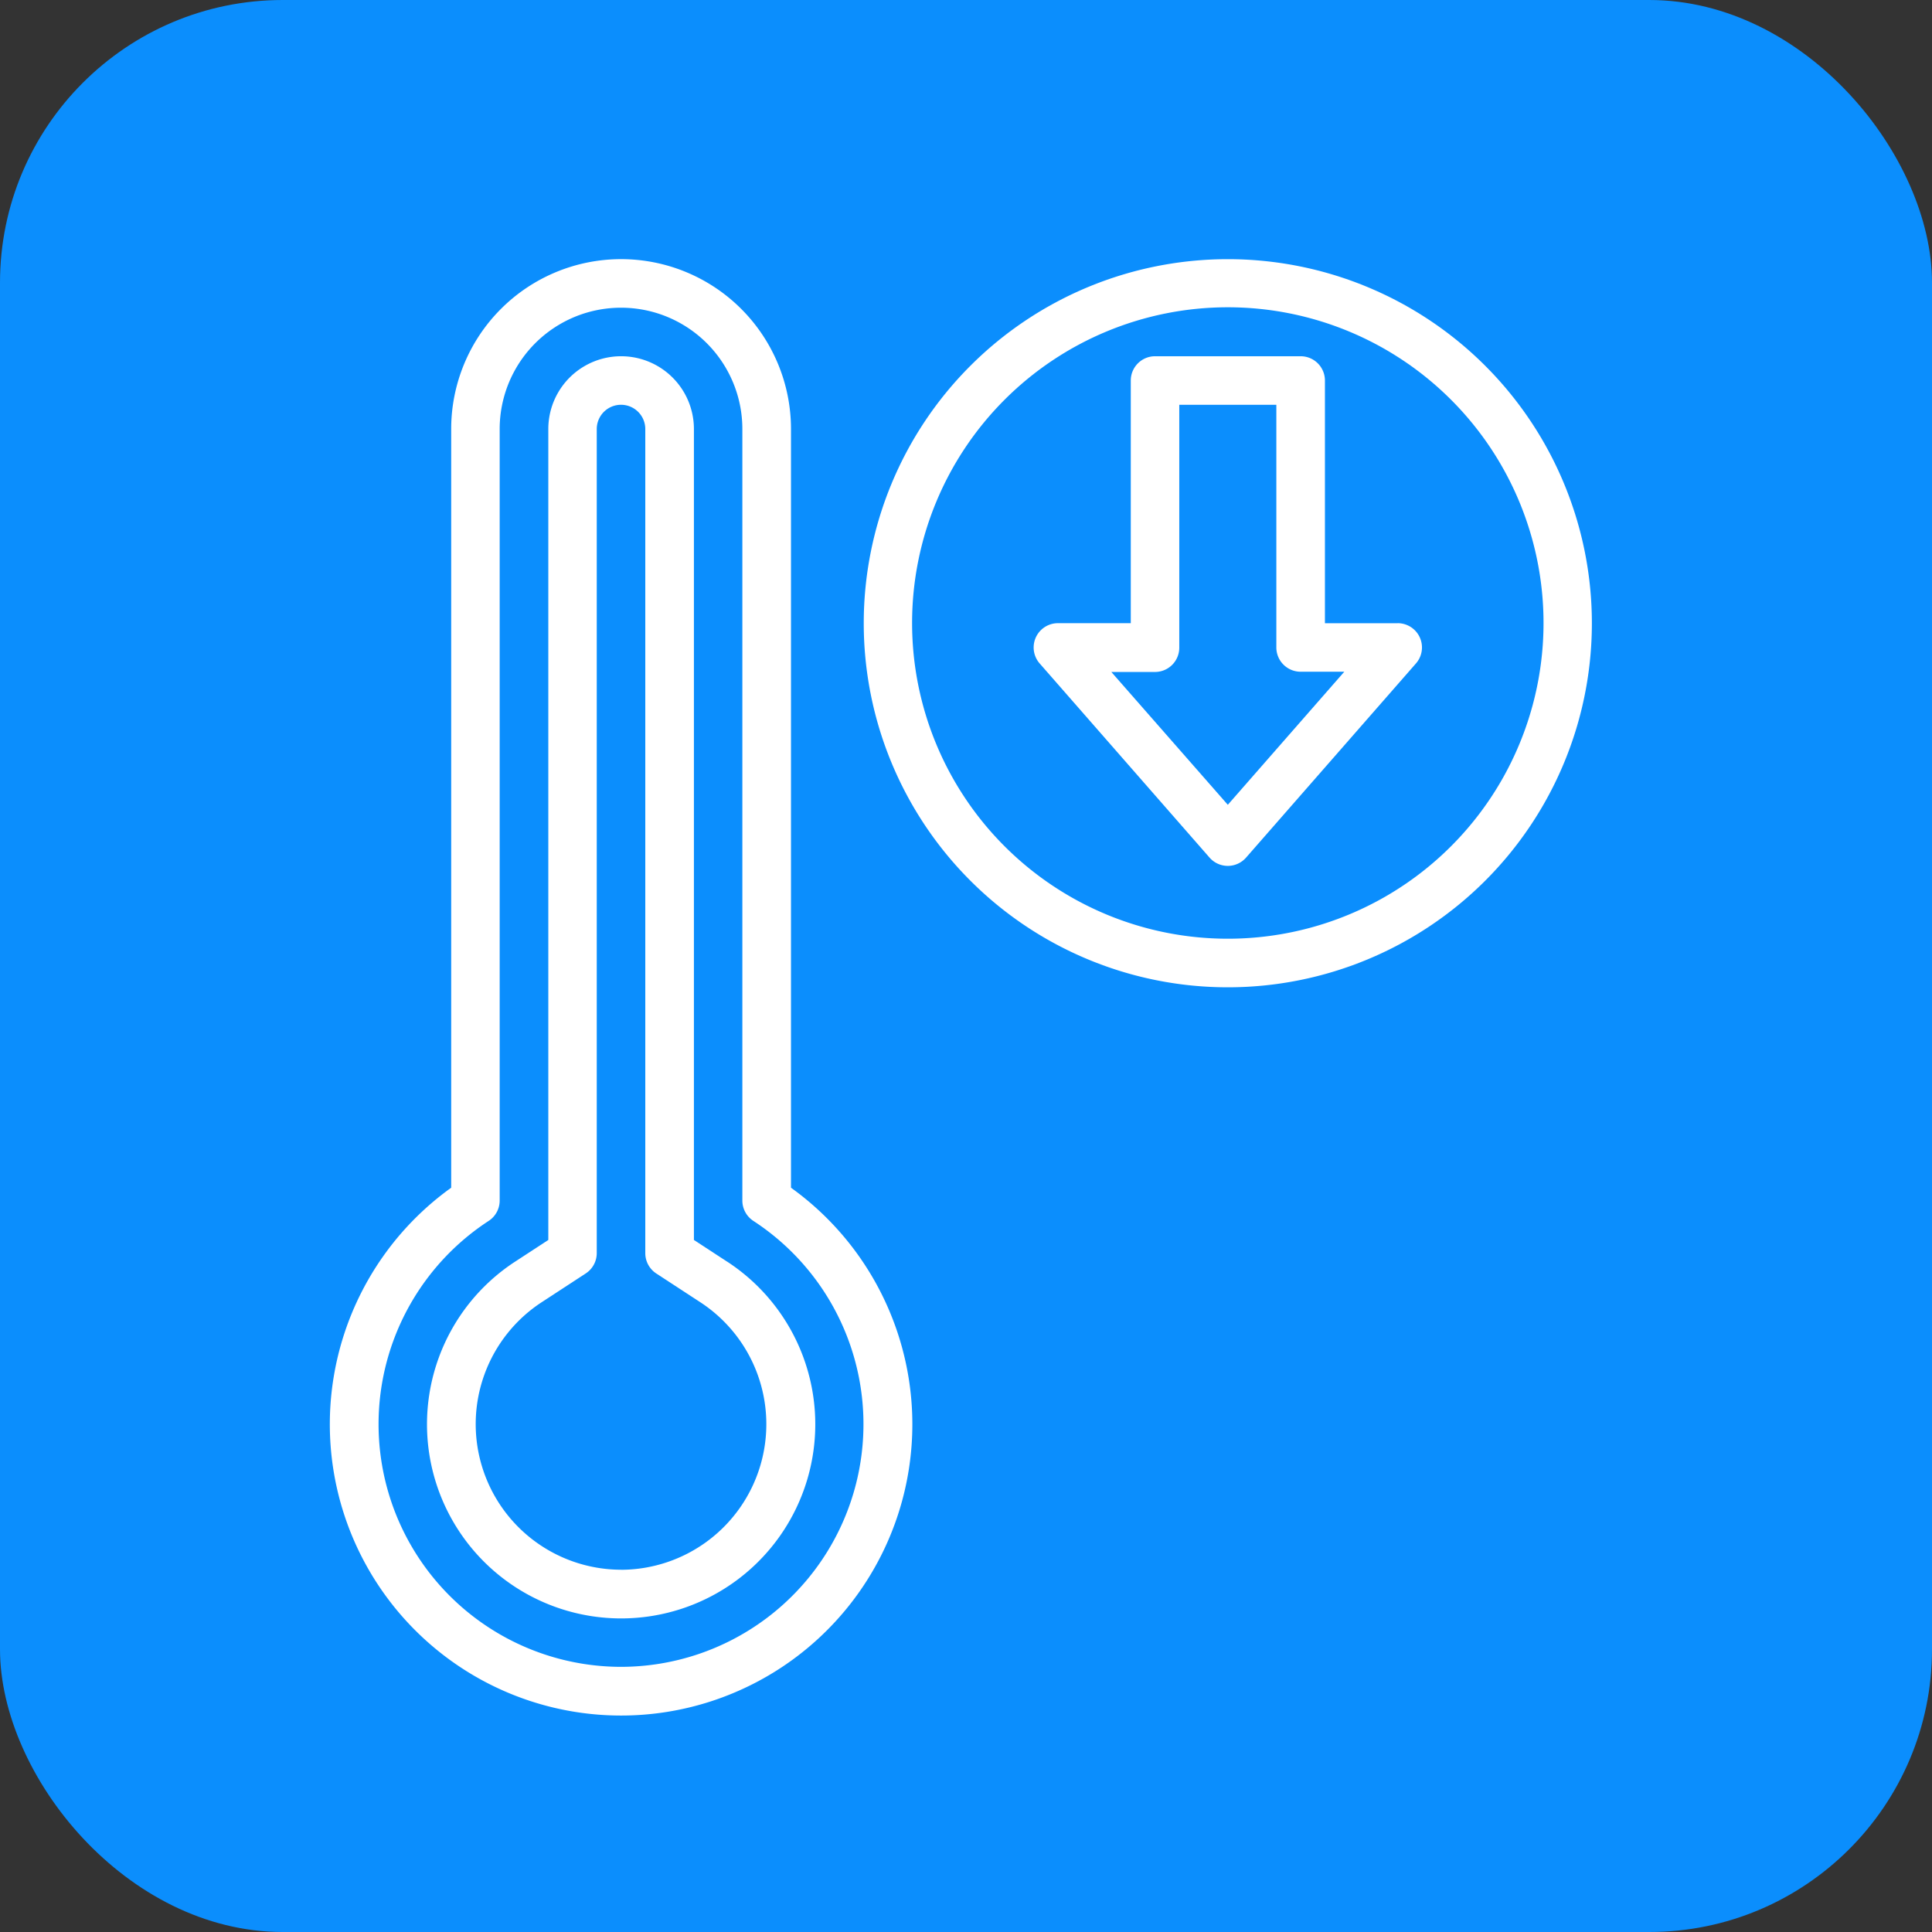<svg xmlns="http://www.w3.org/2000/svg" width="41" height="41" viewBox="0 0 41 41">
  <rect x="0" y="0" width="41" height="41" fill="#333333" stroke="none"/>
  <g id="Group_694" data-name="Group 694" transform="translate(-466.61 -243.072)">
    <g id="Group_507" data-name="Group 507" transform="translate(466.61 243.072)">
      <rect id="Rectangle_29" data-name="Rectangle 29" width="41" height="41" rx="6" fill="#0b8efd"/>
    </g>
    <g id="low_temperature" data-name="low temperature" transform="translate(473.609 248.572)">
      <path id="Path_1475" data-name="Path 1475" d="M19.786,21.706V5.605a3.605,3.605,0,1,0-7.211,0v16.1a6.181,6.181,0,1,0,7.211,0ZM16.18,31.873a5.15,5.15,0,0,1-2.809-9.464.515.515,0,0,0,.233-.432V5.605a2.575,2.575,0,0,1,5.15,0V21.977a.515.515,0,0,0,.233.432,5.15,5.15,0,0,1-2.809,9.464Z" transform="translate(-9.999 -2)" fill="#fff"/>
      <path id="Path_1476" data-name="Path 1476" d="M20.366,25.211l-.7-.457V7.545a1.545,1.545,0,1,0-3.09,0V24.754l-.7.457a4.12,4.12,0,1,0,4.491,0ZM18.12,31.752a3.09,3.09,0,0,1-1.683-5.678l.934-.61a.515.515,0,0,0,.233-.432V7.545a.515.515,0,0,1,1.03,0V25.033a.515.515,0,0,0,.233.432l.934.61a3.09,3.09,0,0,1-1.683,5.678Z" transform="translate(-11.939 -3.94)" fill="#fff"/>
      <path id="Path_1477" data-name="Path 1477" d="M39.726,2a7.726,7.726,0,1,0,7.726,7.726A7.726,7.726,0,0,0,39.726,2Zm0,14.421a6.7,6.7,0,1,1,6.7-6.7,6.7,6.7,0,0,1-6.7,6.7Z" transform="translate(-20.669 -2)" fill="#fff"/>
      <path id="Path_1478" data-name="Path 1478" d="M46.726,11.666H45.181V6.515A.515.515,0,0,0,44.666,6h-3.09a.515.515,0,0,0-.515.515v5.15H39.515a.515.515,0,0,0-.388.854l3.605,4.12a.515.515,0,0,0,.776,0l3.605-4.12a.515.515,0,0,0-.388-.854ZM43.12,15.519,40.648,12.7h.927a.515.515,0,0,0,.515-.515V7.03h2.06v5.15a.515.515,0,0,0,.515.515h.927Z" transform="translate(-24.063 -3.94)" fill="#fff"/>
    </g>
  </g>
</svg>
